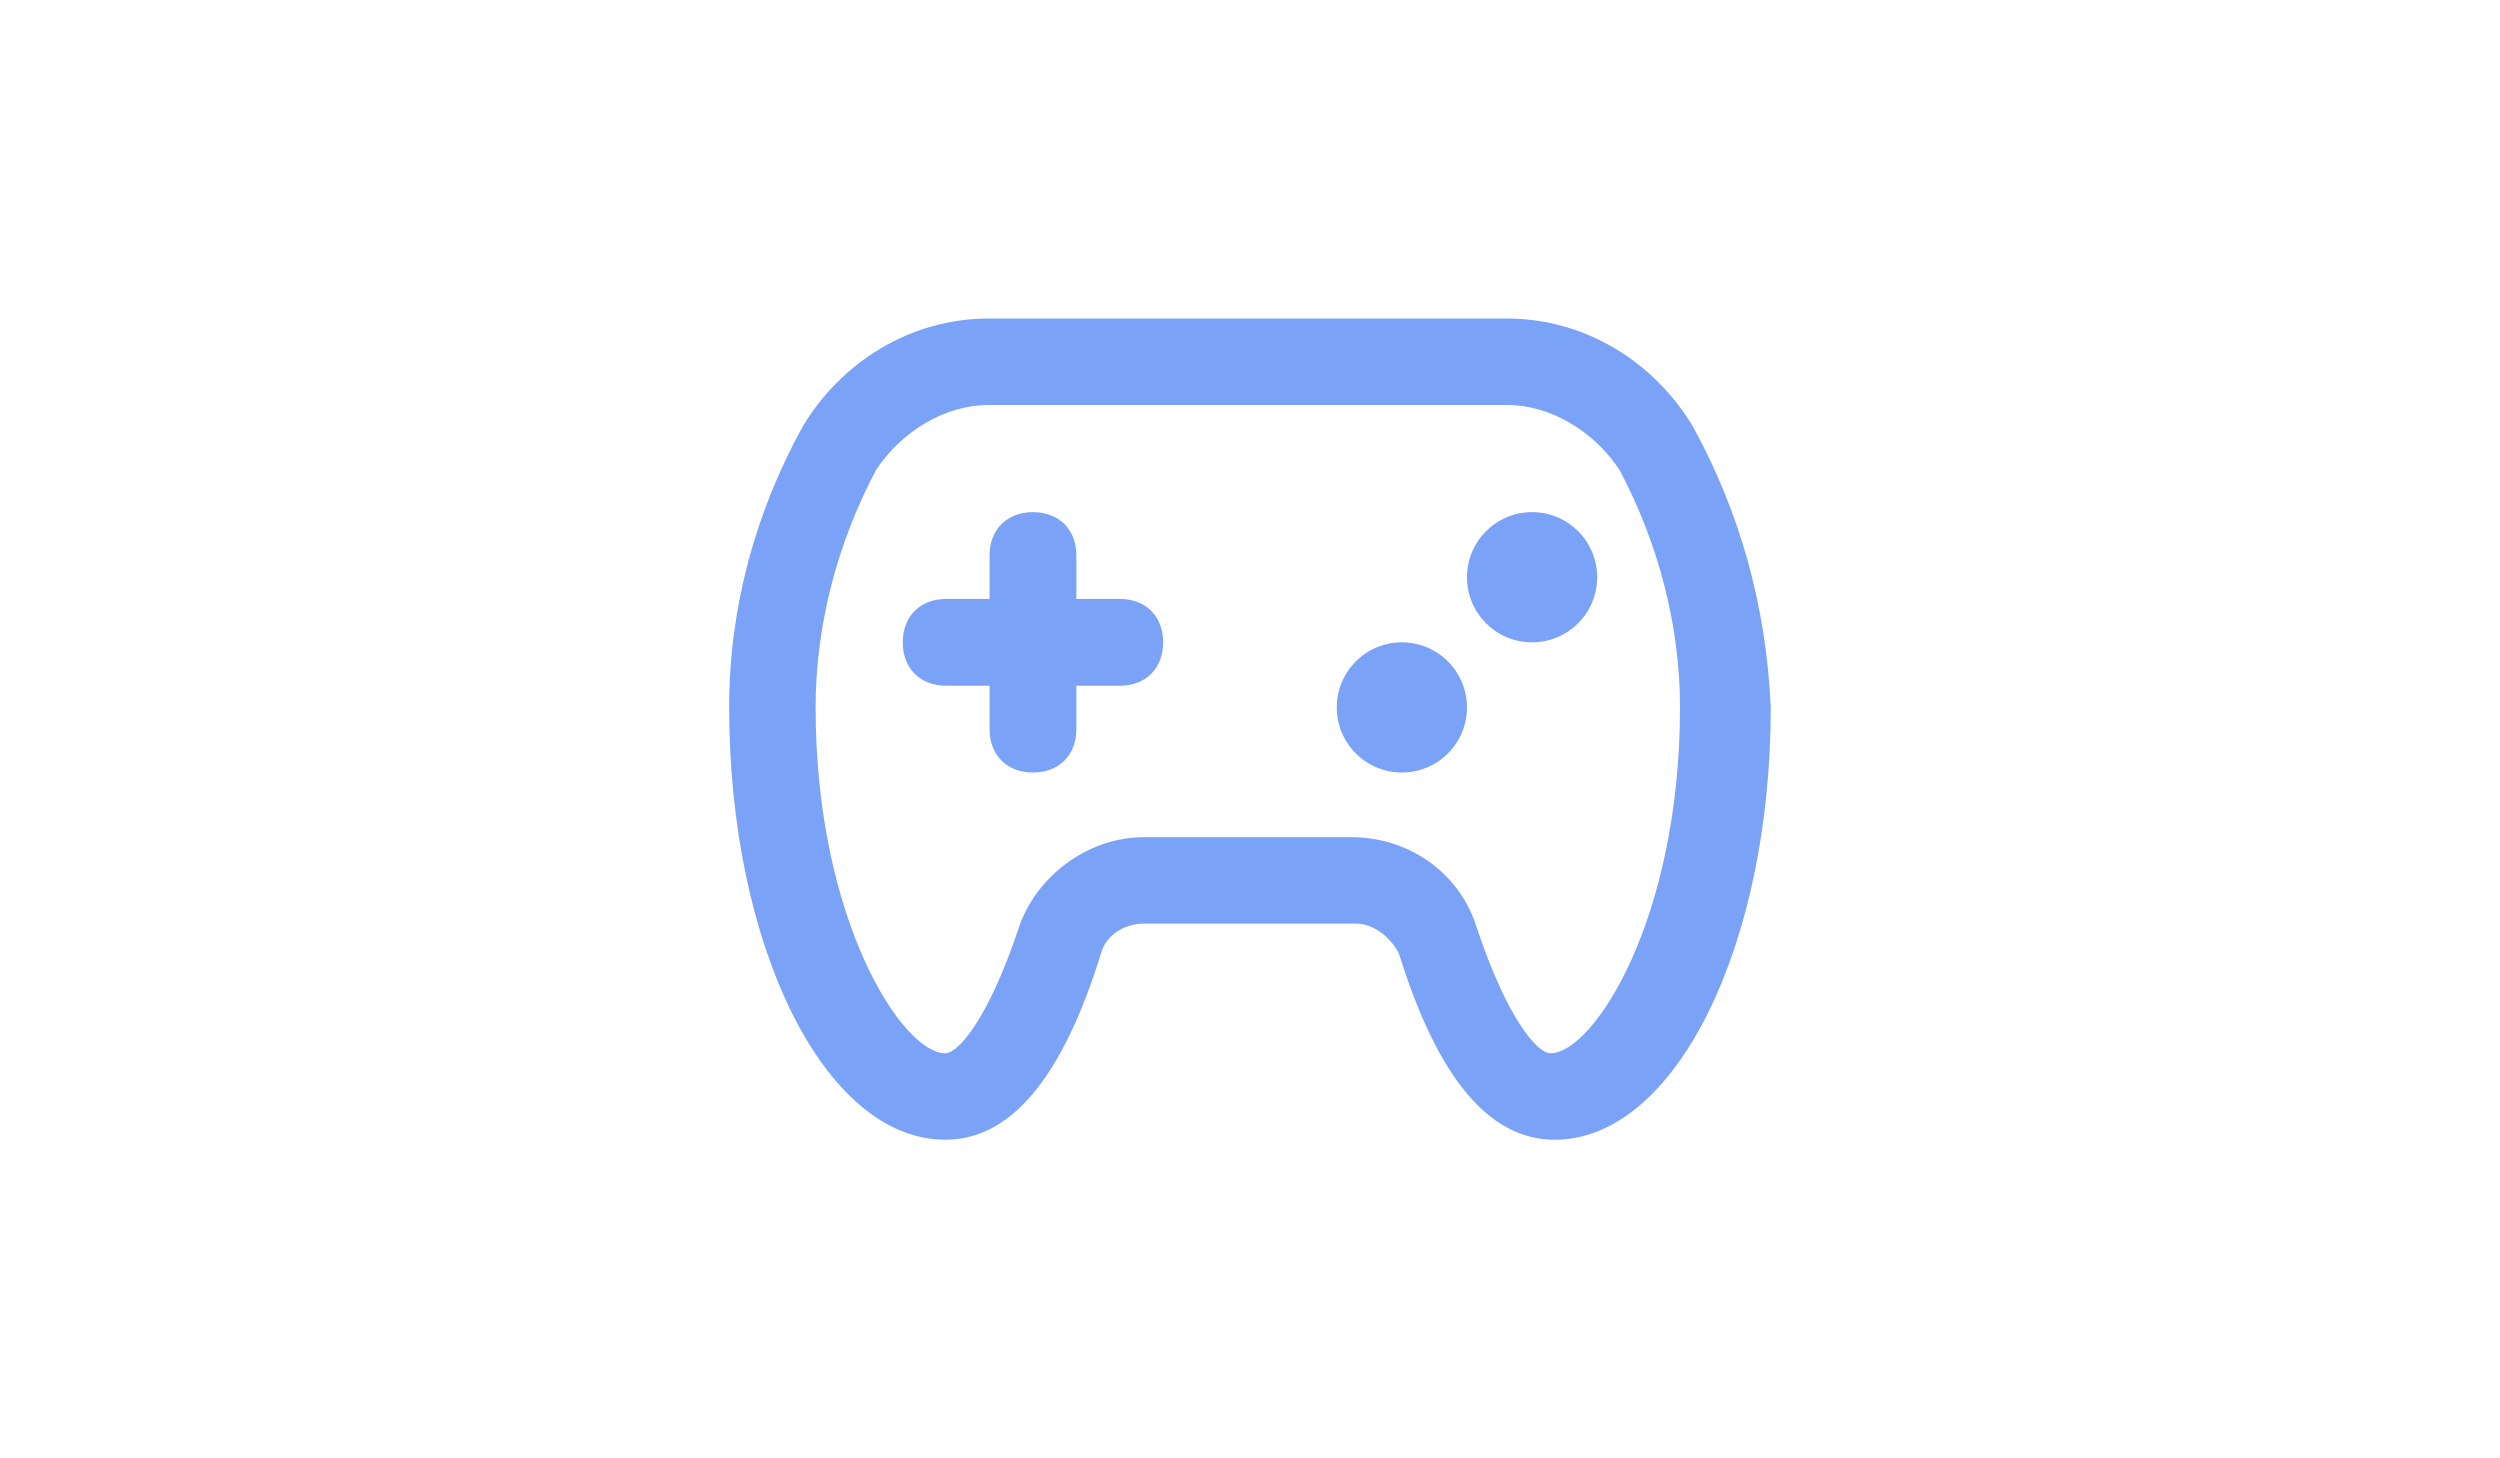<?xml version="1.0" encoding="UTF-8" standalone="no"?>
<!-- Generator: Adobe Illustrator 25.0.0, SVG Export Plug-In . SVG Version: 6.00 Build 0)  -->

<svg
   version="1.1"
   id="Layer_1"
   x="0px"
   y="0px"
   viewBox="0 0 1200 1000"
   xml:space="preserve"
   width="1200"
   height="700"
   sodipodi:docname="focused_games.svg"
   inkscape:version="1.3.2 (091e20ef0f, 2023-11-25, custom)"
   xmlns:inkscape="http://www.inkscape.org/namespaces/inkscape"
   xmlns:sodipodi="http://sodipodi.sourceforge.net/DTD/sodipodi-0.dtd"
   xmlns="http://www.w3.org/2000/svg"
   xmlns:svg="http://www.w3.org/2000/svg"><defs
   id="defs3" /><sodipodi:namedview
   id="namedview3"
   pagecolor="#505050"
   bordercolor="#eeeeee"
   borderopacity="1"
   inkscape:showpageshadow="0"
   inkscape:pageopacity="0"
   inkscape:pagecheckerboard="0"
   inkscape:deskcolor="#505050"
   inkscape:zoom="1.1117597"
   inkscape:cx="512.25098"
   inkscape:cy="373.2821"
   inkscape:window-width="2560"
   inkscape:window-height="1418"
   inkscape:window-x="0"
   inkscape:window-y="582"
   inkscape:window-maximized="1"
   inkscape:current-layer="Layer_1" />



<g
   id="g3"
   transform="matrix(1.395,0,0,1.395,242.857,142.857)"
   style="fill:#7AA2F7;fill-opacity:1"><path
     d="M 473.759,107.286 C 454.639,75.419 420.647,54.174 382.406,54.174 H 127.469 c -38.241,0 -72.232,21.245 -91.353,53.112 C 12.747,149.776 0,196.515 0,245.378 c 0,116.846 46.739,212.448 106.224,212.448 31.867,0 57.361,-29.743 76.481,-91.353 2.124,-8.498 10.622,-14.871 21.245,-14.871 h 104.1 c 8.498,0 16.996,6.373 21.245,14.871 19.12,61.61 44.614,91.353 76.481,91.353 59.485,0 106.224,-95.602 106.224,-212.448 -2.124,-48.863 -14.871,-95.602 -38.241,-138.092 z m -70.108,308.05 c -6.373,0 -21.245,-16.996 -36.116,-61.61 -8.498,-27.618 -33.992,-44.614 -61.61,-44.614 H 203.95 c -27.618,0 -53.112,19.12 -61.61,44.614 -14.871,44.614 -29.743,61.61 -36.116,61.61 -21.245,0 -63.734,-65.859 -63.734,-169.958 0,-40.365 10.622,-80.73 29.743,-116.846 12.747,-19.12 33.992,-31.867 55.237,-31.867 h 254.938 c 21.245,0 42.49,12.747 55.237,31.867 19.12,36.116 29.743,76.481 29.743,116.846 -0.002,104.099 -42.492,169.958 -63.737,169.958 z"
     id="path1"
     style="fill:#7AA2F7;fill-opacity:1" /><path
     d="m 192,192 h -21.333 v -21.333 c 0,-12.8 -8.533,-21.333 -21.333,-21.333 -12.8,0 -21.333,8.533 -21.333,21.333 V 192 h -21.333 c -12.8,0 -21.333,8.533 -21.333,21.333 0,12.8 8.533,21.333 21.333,21.333 H 128 V 256 c 0,12.8 8.533,21.333 21.333,21.333 12.8,0 21.333,-8.533 21.333,-21.333 V 234.667 H 192 c 12.8,0 21.333,-8.533 21.333,-21.333 C 213.333,200.533 204.8,192 192,192 Z"
     id="path2"
     style="fill:#7AA2F7;fill-opacity:1" /><circle
     cx="394.667"
     cy="181.333"
     r="32"
     id="circle2"
     style="fill:#7AA2F7;fill-opacity:1" /><circle
     cx="330.667"
     cy="245.333"
     r="32"
     id="circle3"
     style="fill:#7AA2F7;fill-opacity:1" /></g>
</svg>
